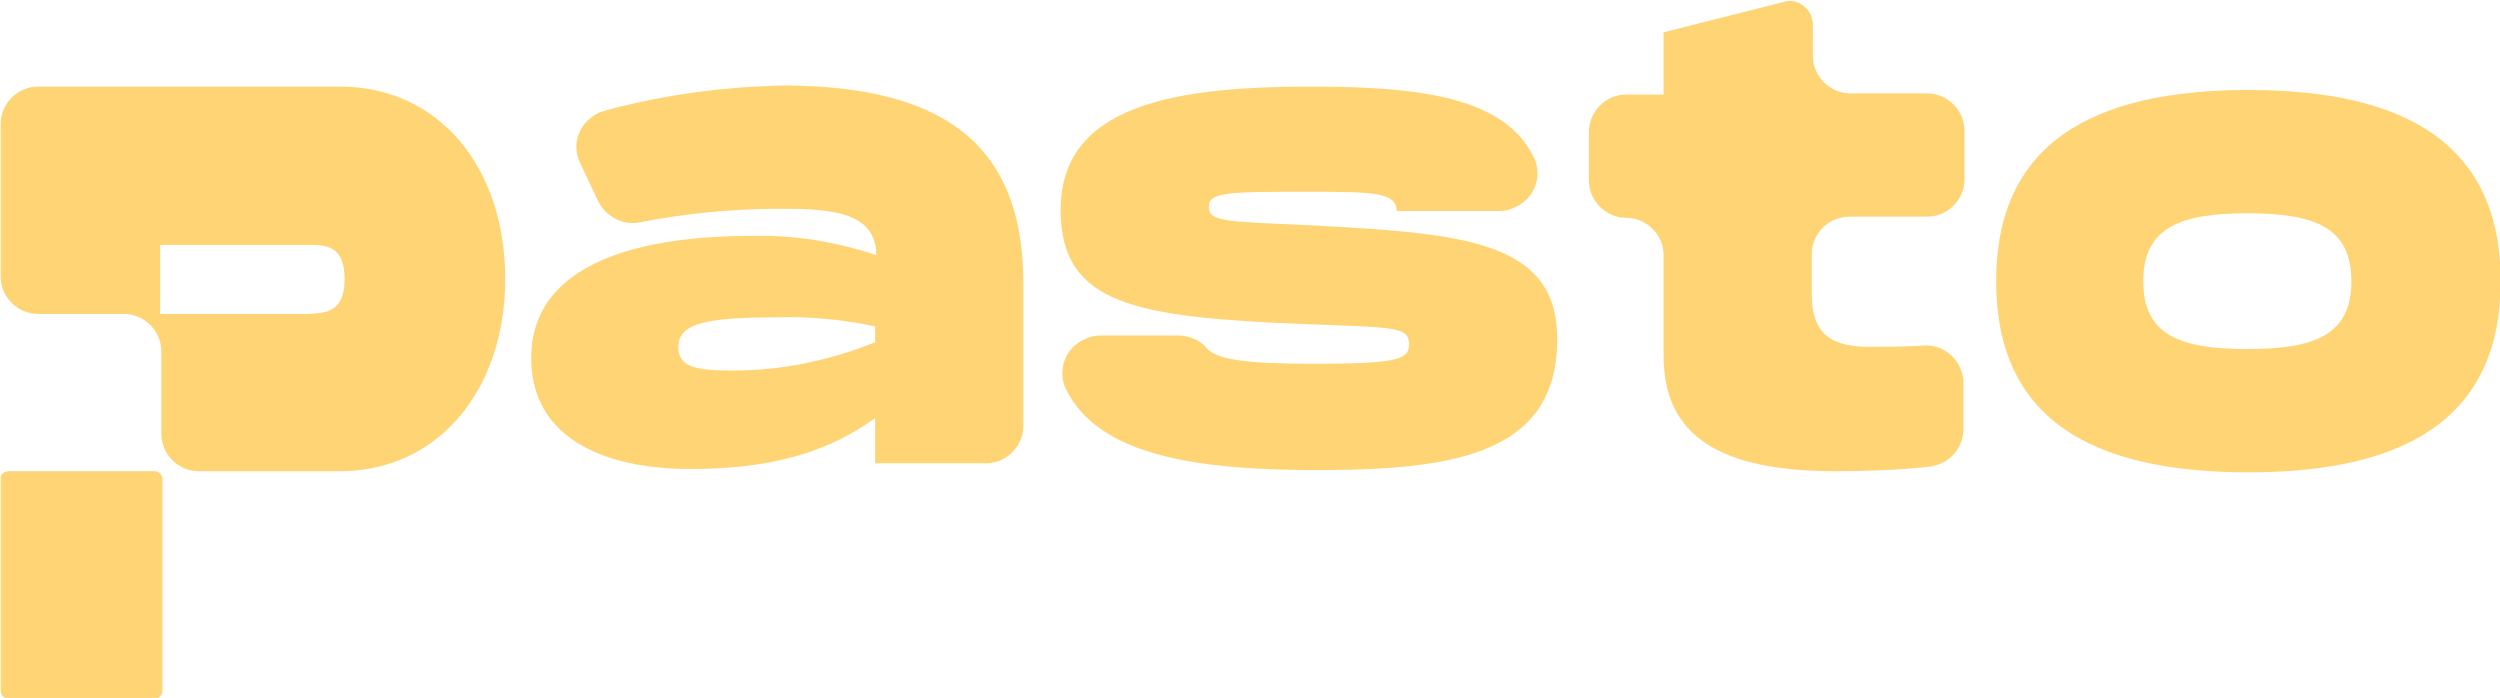 <?xml version="1.0" encoding="utf-8"?>
<!-- Generator: Adobe Illustrator 24.1.0, SVG Export Plug-In . SVG Version: 6.00 Build 0)  -->
<svg version="1.1" id="Ebene_1" xmlns="http://www.w3.org/2000/svg" xmlns:xlink="http://www.w3.org/1999/xlink" x="0px" y="0px"
	 viewBox="0 0 221 61.7" style="enable-background:new 0 0 221 61.7;" xml:space="preserve">
<style type="text/css">
	.st0{fill:#FFD474;}
</style>
<g transform="translate(-121.04 -42.645)">
	<path class="st0" d="M211.5,67.4v12.9c0,1.8-1.5,3.3-3.3,3.3h-9.8v-4c-5.1,3.7-10.8,4.5-16.4,4.5c-7.5,0-14-2.7-14-9.8
		c0-8.5,9.8-10.8,19.4-10.8c3.8-0.1,7.5,0.5,11.1,1.7c0-3.9-4.2-4.1-8.5-4.1c-4.2,0-8.3,0.4-12.4,1.2c-1.5,0.3-3-0.5-3.7-1.9
		l-1.6-3.4c-0.8-1.7,0-3.6,1.7-4.4c0.2-0.1,0.4-0.1,0.6-0.2c5.2-1.4,10.5-2.1,15.9-2.2C203.8,50.3,211.4,54.9,211.5,67.4z
		 M198.4,71.5c-2.8-0.6-5.8-0.9-8.7-0.8c-6.1,0-8.7,0.5-8.7,2.6c0,1.8,1.5,2.1,4.9,2.1c4.3,0,8.5-0.9,12.5-2.5L198.4,71.5z"/>
	<path class="st0" d="M225.2,72.3c0.9,0,1.9,0.4,2.5,1.1c0.8,1,3.3,1.4,9.3,1.4c7.3,0,8.6-0.3,8.6-1.7c0-1.6-1.3-1.5-9.1-1.8
		c-15.1-0.6-21.7-1.7-21.7-10.1c0-9.3,10.1-10.9,22.2-10.9c9.8,0,17.2,1,19.7,6.4c0.7,1.7-0.1,3.6-1.8,4.3c-0.4,0.2-0.9,0.3-1.3,0.3
		h-9.1c0-1.7-2.2-1.7-8-1.7c-6.7,0-8.6,0-8.6,1.3c0,1.4,1.4,1.3,9.7,1.7c12.9,0.7,21.1,1.4,21.1,10c0,10-8.7,11.6-21.1,11.6
		c-10.3,0-19.5-1.1-22.4-7.3c-0.7-1.7,0.1-3.6,1.8-4.3c0.4-0.2,0.9-0.3,1.3-0.3L225.2,72.3z"/>
	<path class="st0" d="M284.5,61.8c-1.8,0-3.3,1.5-3.3,3.3v3.5c0,3.1,1.2,4.7,5,4.7c1.8,0,3.1,0,4.8-0.1c1.8-0.2,3.4,1.2,3.6,3
		c0,0.1,0,0.2,0,0.3v4.1c0,1.7-1.3,3.1-3,3.3c-2.8,0.3-5.5,0.4-8.3,0.4c-10.2,0-15.2-3.1-15.2-10.2v-8.9c0-1.8-1.5-3.3-3.3-3.3
		c0,0,0,0,0,0l0,0c-1.8,0-3.3-1.5-3.3-3.3c0,0,0,0,0,0v-4.3c0-1.8,1.5-3.3,3.3-3.3h3.3v-5.5l10.7-2.7c1-0.3,2.1,0.4,2.4,1.4
		c0,0.2,0.1,0.3,0.1,0.5v2.9c0,1.8,1.5,3.3,3.3,3.3c0,0,0,0,0,0h6.8c1.8,0,3.3,1.5,3.3,3.3v4.3c0,1.8-1.5,3.3-3.3,3.3c0,0,0,0,0,0
		L284.5,61.8z"/>
	<path class="st0" d="M297.5,67.5c0-12.1,8.4-16.9,22.3-16.9c13.9,0,22.3,4.8,22.3,16.9s-8.4,16.9-22.3,16.9
		C305.8,84.4,297.5,79.6,297.5,67.5z M328.9,67.5c0-4.8-3.3-6-9.2-6c-5.8,0-9.2,1.2-9.2,6s3.3,6,9.2,6
		C325.6,73.5,328.9,72.3,328.9,67.5z"/>
	<path class="st0" d="M165.7,67.3c0,9.9-6,17-14.6,17h-12.5c-1.8,0-3.3-1.5-3.3-3.3c0,0,0,0,0,0v-7.3c0-1.8-1.5-3.3-3.3-3.3h-7.6
		c-1.8,0-3.3-1.5-3.3-3.3c0,0,0,0,0,0V53.6c0-1.8,1.5-3.3,3.3-3.3c0,0,0,0,0,0h26.7C159.8,50.3,165.7,57.4,165.7,67.3z M151.5,67.3
		c0-3-1.7-3-3.2-3h-13.1v6.1h13.1C149.8,70.3,151.5,70.3,151.5,67.3L151.5,67.3z"/>
	<path class="st0" d="M121.8,84.3h12.9c0.4,0,0.7,0.3,0.7,0.7v18.7c0,0.4-0.3,0.7-0.7,0.7h-12.9c-0.4,0-0.7-0.3-0.7-0.7V84.9
		C121.1,84.6,121.4,84.3,121.8,84.3z"/>
</g>
</svg>
